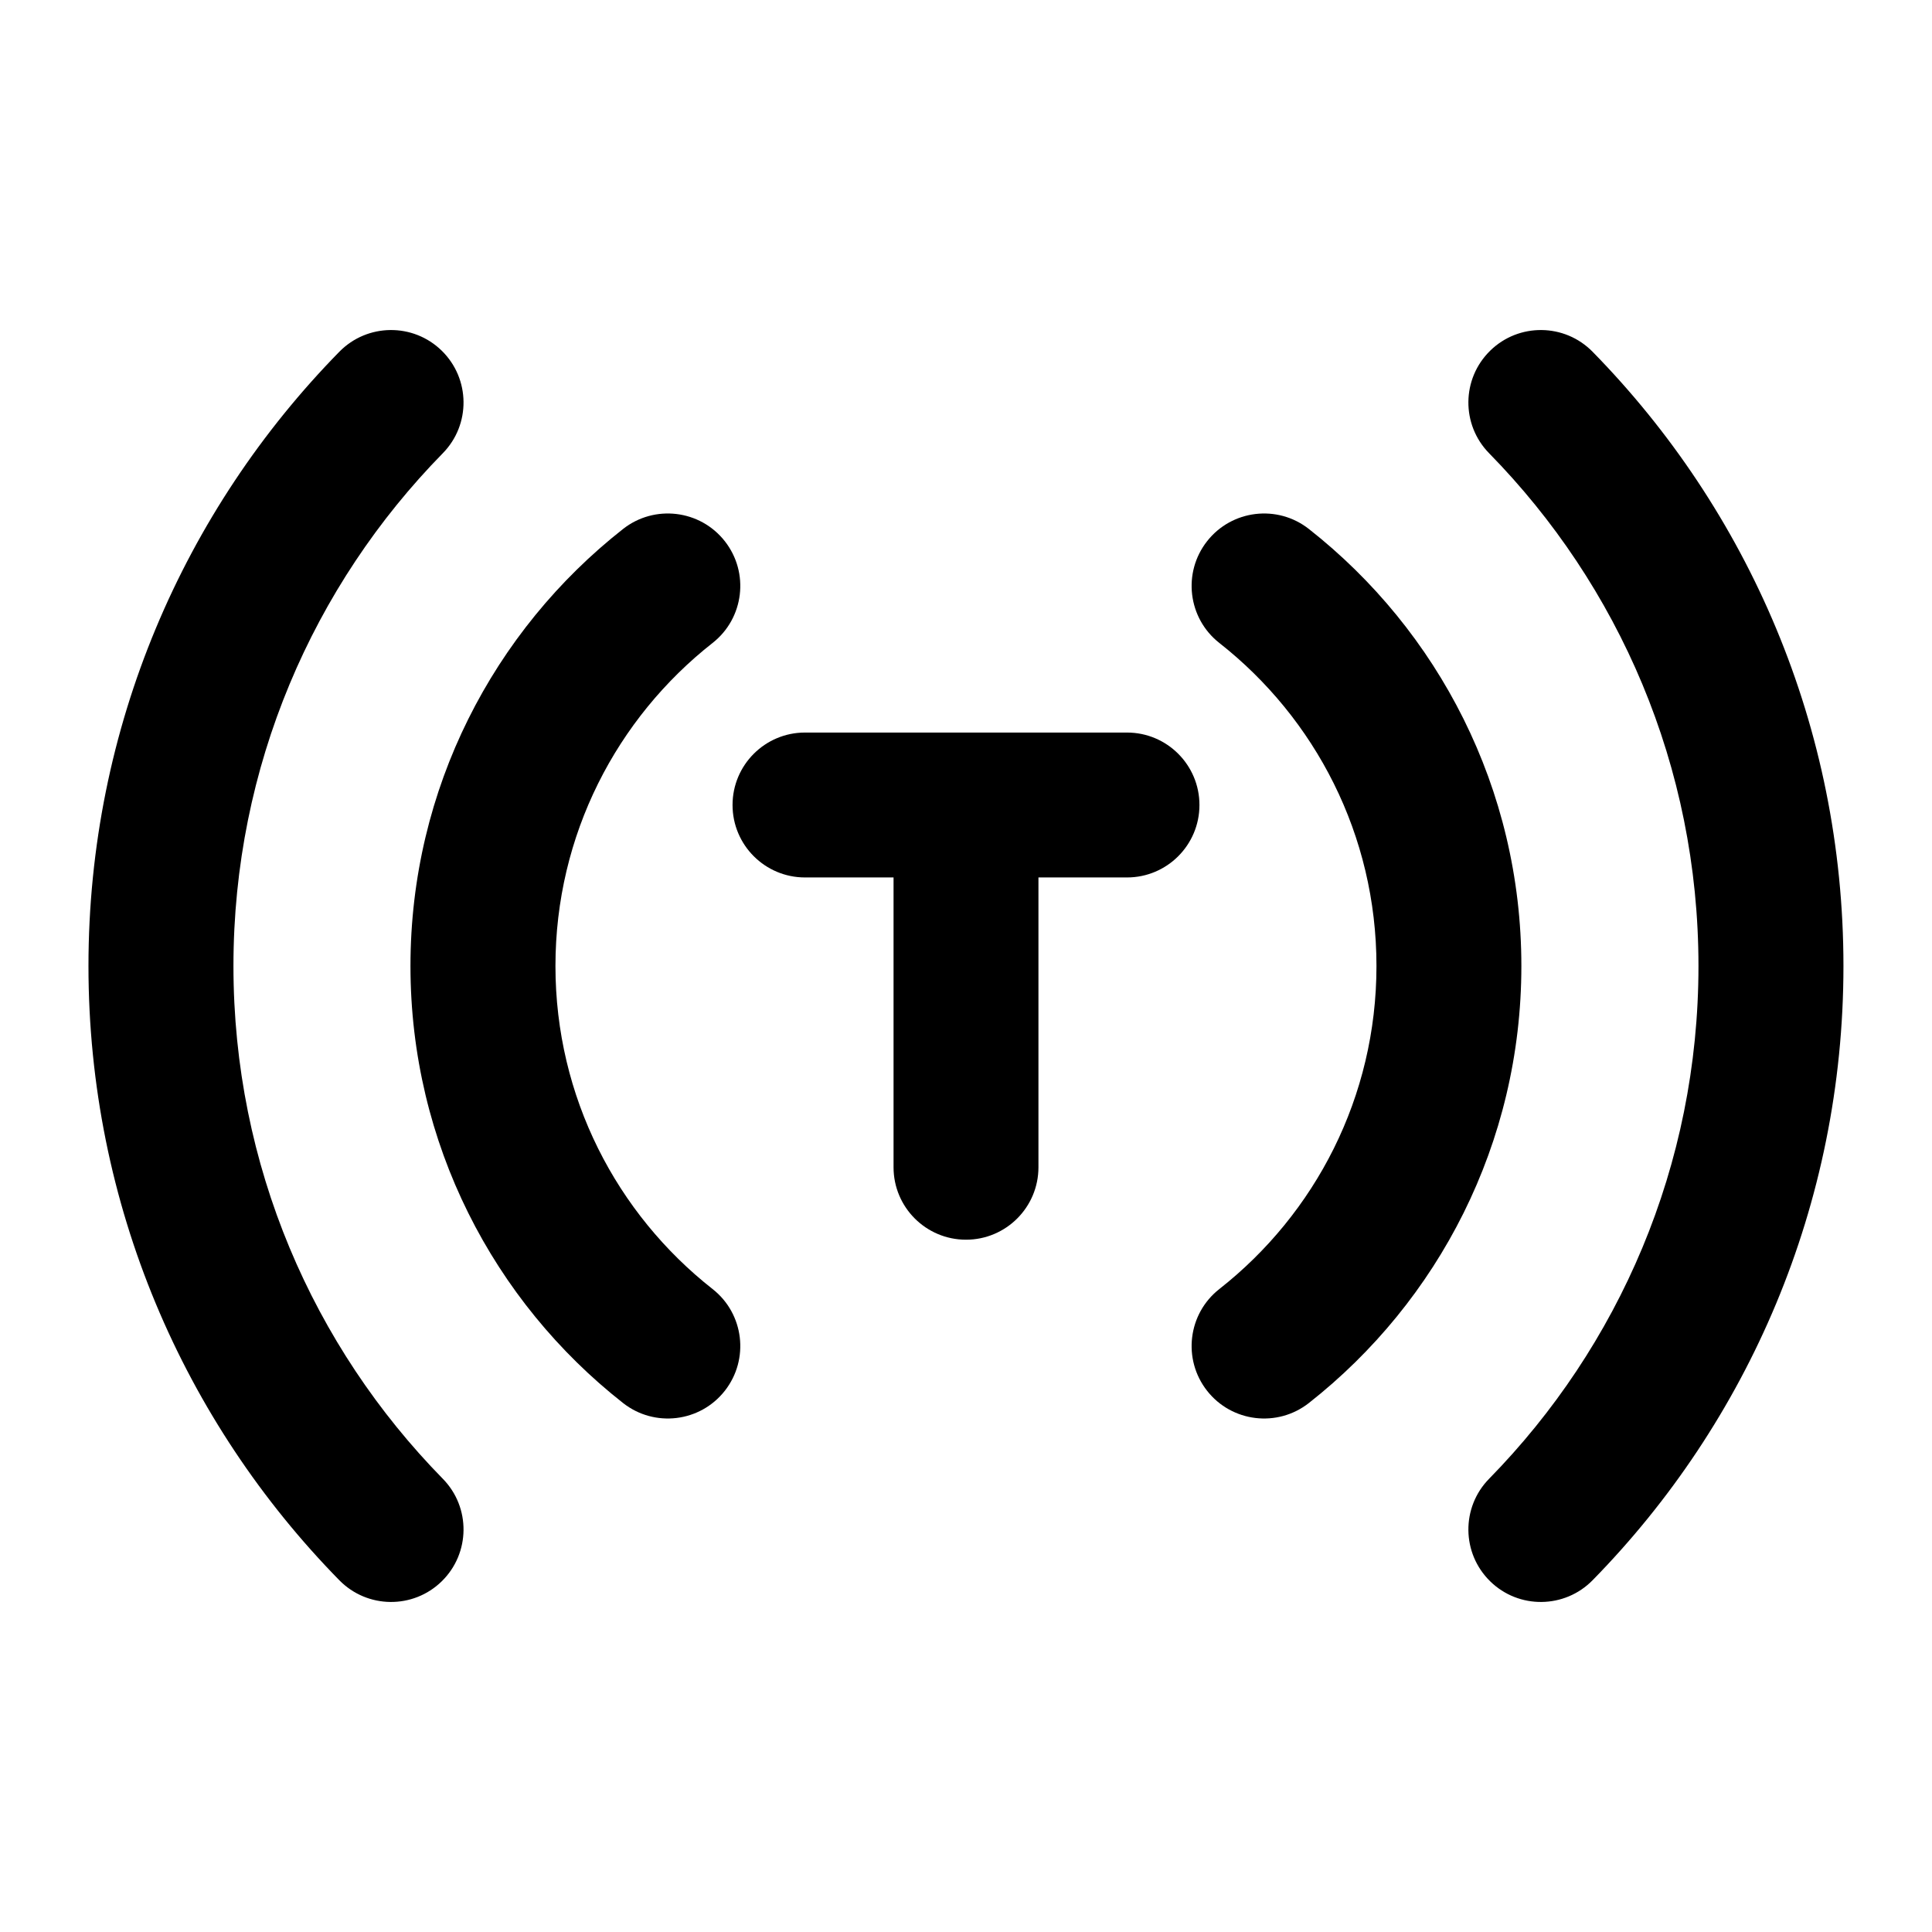 <svg fill="none" height="24" viewBox="0 0 24 24" width="24" xmlns="http://www.w3.org/2000/svg"><g fill="currentColor"><path d="m5.501 5.63c.348-.355.342-.925-.013-1.273-.355-.348-.925-.342-1.273.013-1.926 1.965-3.116 4.66-3.116 7.63 0 2.97 1.189 5.665 3.116 7.63.348.355.918.361 1.273.013.355-.348.361-.918.013-1.273-1.61-1.642-2.601-3.889-2.601-6.37 0-2.48.991-4.728 2.601-6.37z"/><path d="m19.784 4.37c-.348-.355-.918-.361-1.273-.013s-.361.918-.013 1.273c1.61 1.642 2.601 3.889 2.601 6.37 0 2.481-.991 4.728-2.601 6.37-.348.355-.342.925.013 1.273s.925.342 1.273-.013c1.927-1.965 3.116-4.66 3.116-7.63 0-2.97-1.189-5.665-3.116-7.63z"/><path d="m8.852 7.987c.391-.307.459-.873.152-1.264s-.873-.459-1.264-.152c-1.606 1.262-2.641 3.225-2.641 5.429 0 2.204 1.034 4.167 2.641 5.429.391.307.957.239 1.264-.152.307-.391.239-.957-.152-1.264-1.19-.935-1.952-2.385-1.952-4.013 0-1.628.762-3.078 1.952-4.013z"/><path d="m16.259 6.571c-.391-.307-.957-.239-1.264.152-.307.391-.239.957.152 1.264 1.19.935 1.952 2.385 1.952 4.013 0 1.628-.762 3.078-1.952 4.013-.391.307-.459.873-.152 1.264.307.391.873.459 1.264.152 1.606-1.262 2.64-3.225 2.64-5.429 0-2.204-1.034-4.167-2.64-5.429z"/><path d="m12.9 10.9h1.1c.497 0 .9-.403.9-.9 0-.497-.403-.9-.9-.9h-4c-.497 0-.9.403-.9.9 0 .497.403.9.9.9h1.1v3.6c0 .497.403.9.9.9s.9-.403.9-.9z"/></g></svg>
